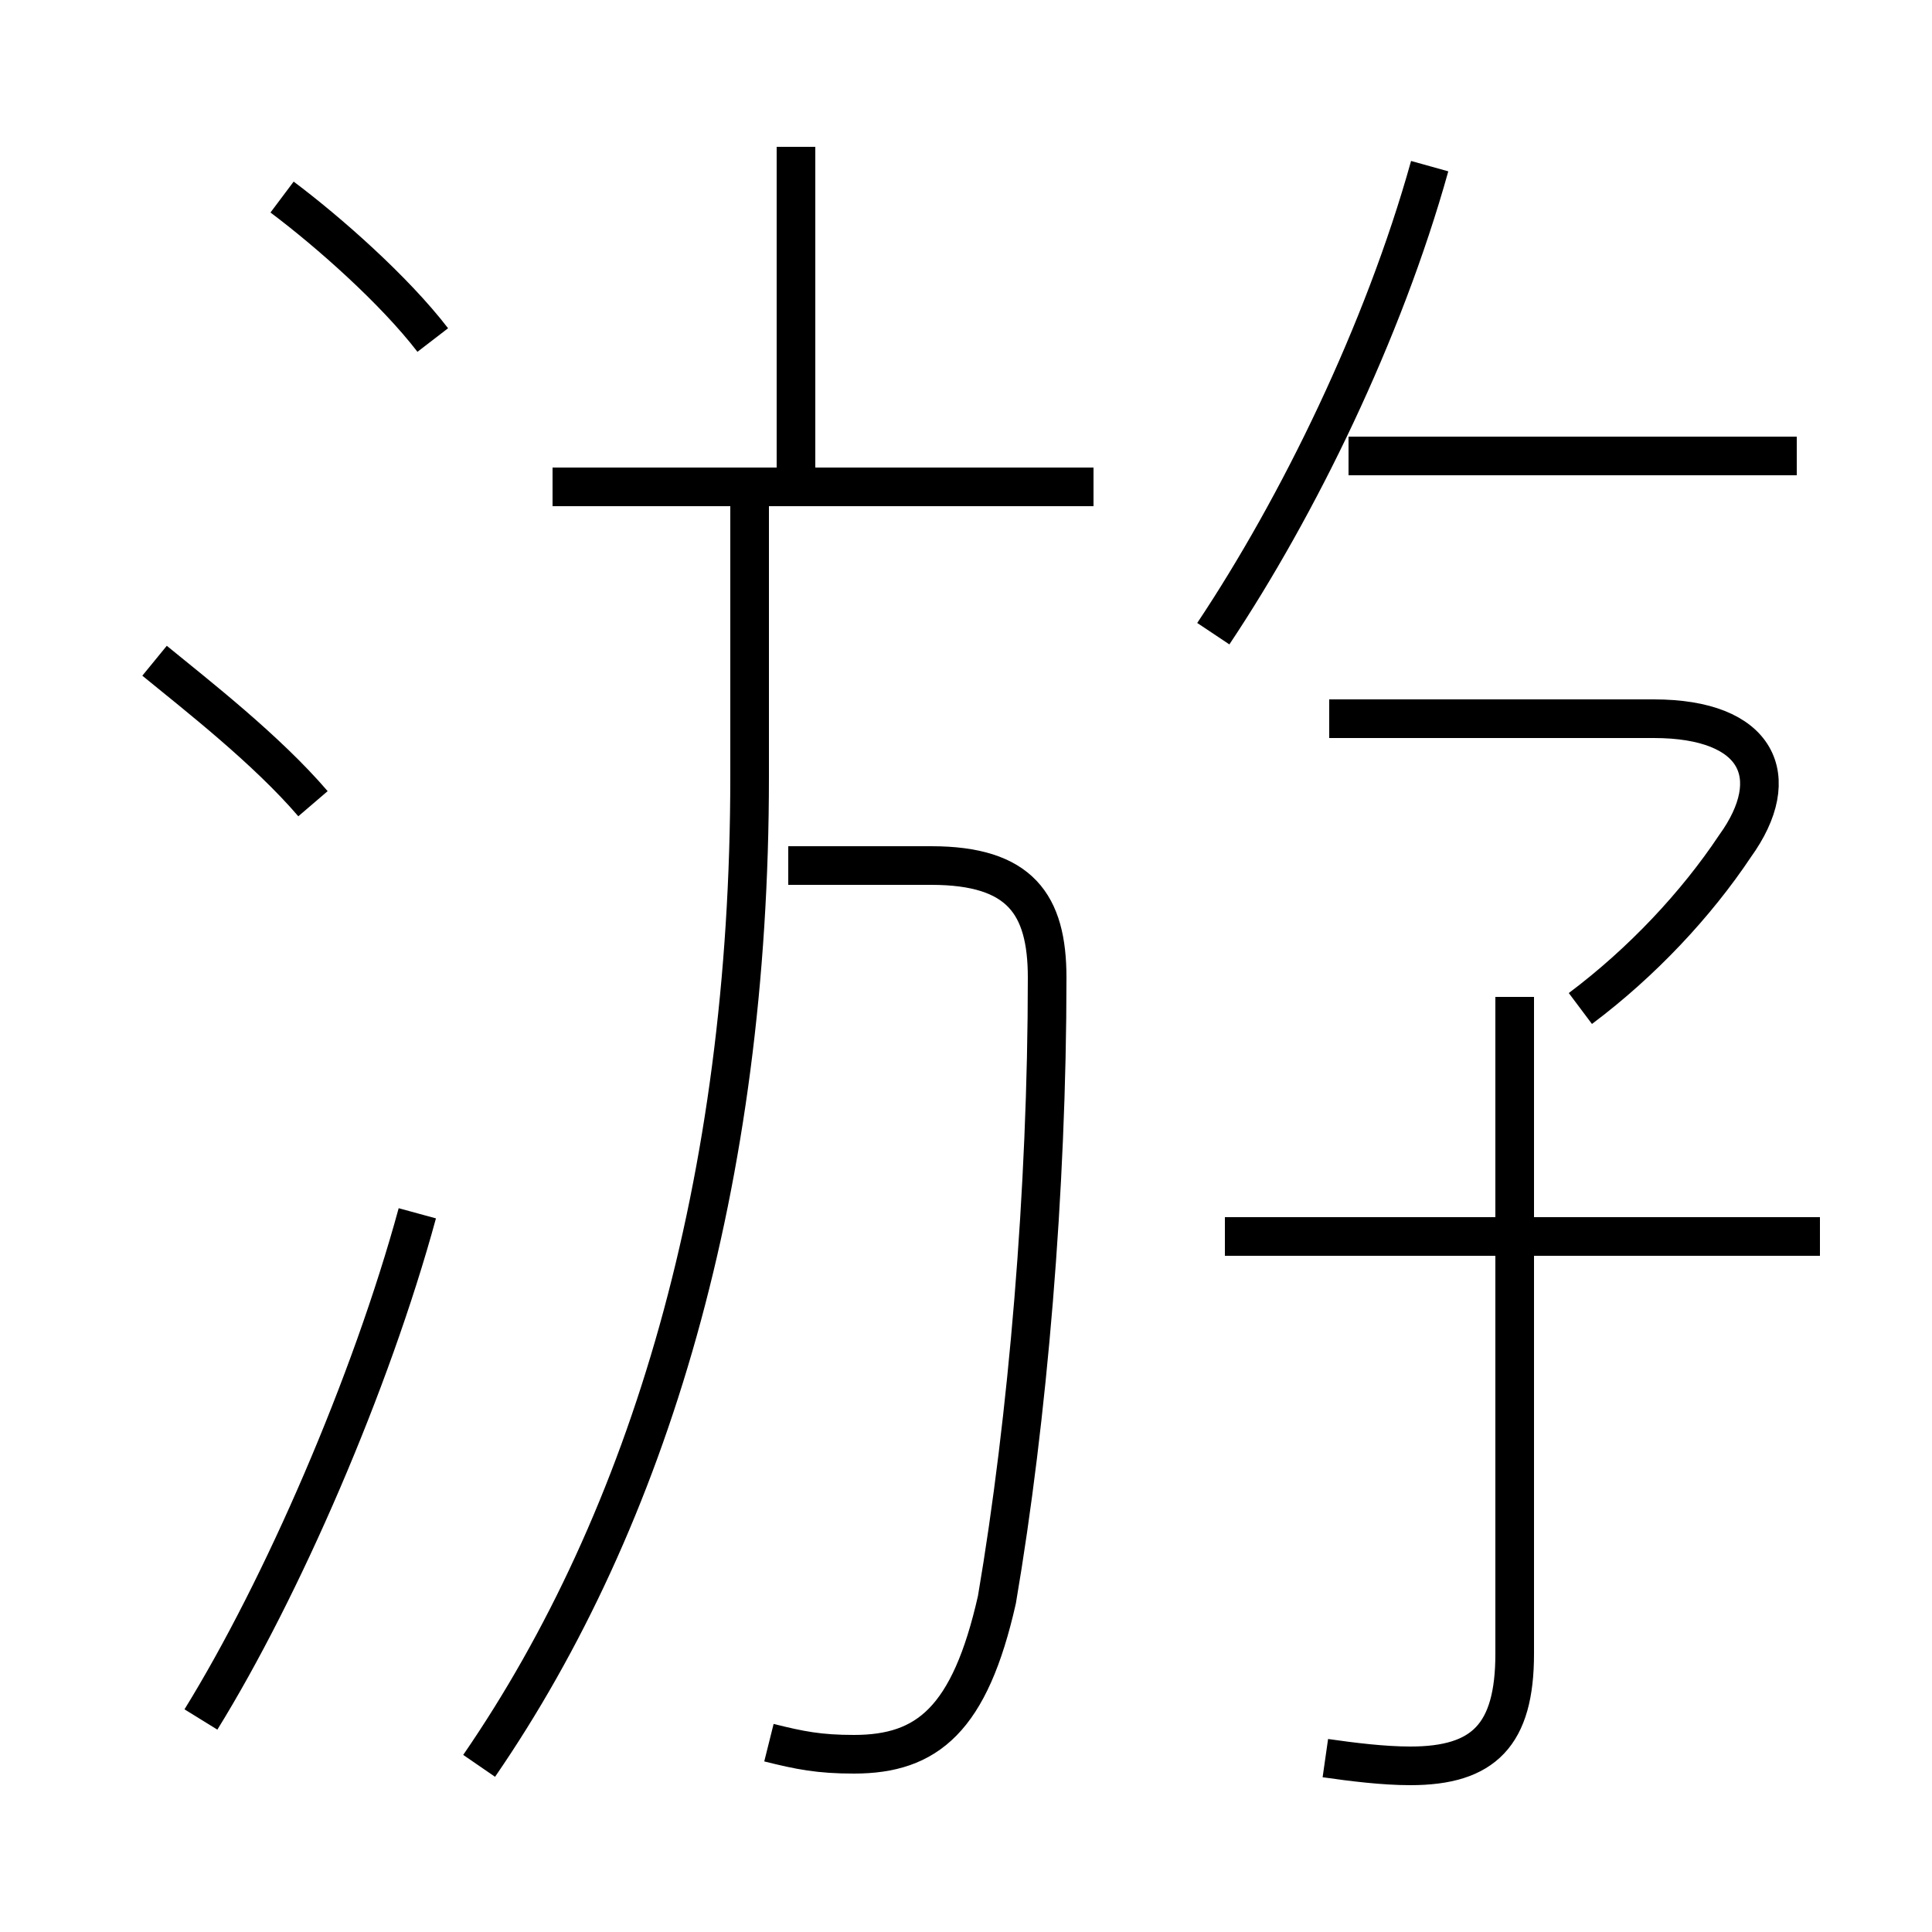 <?xml version='1.0' encoding='utf8'?>
<svg viewBox="0.0 -6.0 50.0 50.0" version="1.1" xmlns="http://www.w3.org/2000/svg">
<rect x="0.0" y="-6.0" width="50.0" height="50.0" fill="#808080" stroke="none"/>
<rect x="-1000" y="-1000" width="2000" height="2000" stroke="white" fill="white"/>
<g style="fill:white;stroke:#000000;  stroke-width:1">
<path d="M 19.9 1.1 C 20.7 1.3 21.2 1.4 22.1 1.4 C 24.0 1.4 25.1 0.5 25.8 -2.6 C 26.6 -7.3 27.1 -13.2 27.1 -18.7 C 27.1 -20.6 26.4 -21.6 24.1 -21.6 L 20.4 -21.6 M 5.2 0.5 C 7.3 -2.9 9.6 -8.2 10.8 -12.6 M 8.1 -23.2 C 6.9 -24.6 5.1 -26.0 4.0 -26.9 M 12.4 1.7 C 16.8 -4.7 19.4 -13.4 19.4 -23.9 L 19.4 -31.1 M 34.3 1.5 C 35.0 1.6 35.8 1.7 36.5 1.7 C 38.4 1.7 39.2 0.9 39.2 -1.2 L 39.2 -18.2 M 11.2 -35.2 C 10.2 -36.5 8.5 -38.0 7.3 -38.9 M 47.1 -12.0 L 31.7 -12.0 M 28.3 -31.4 L 14.3 -31.4 M 20.6 -31.4 L 20.6 -40.2 M 40.9 -17.9 C 42.5 -19.1 43.9 -20.6 44.9 -22.1 C 46.2 -23.9 45.5 -25.4 42.8 -25.4 L 34.4 -25.4 M 31.4 -27.6 C 33.6 -30.9 35.8 -35.4 37.0 -39.7 M 46.5 -32.2 L 34.9 -32.2" transform="translate(0.0, 38.0)" />
</g>
</svg>